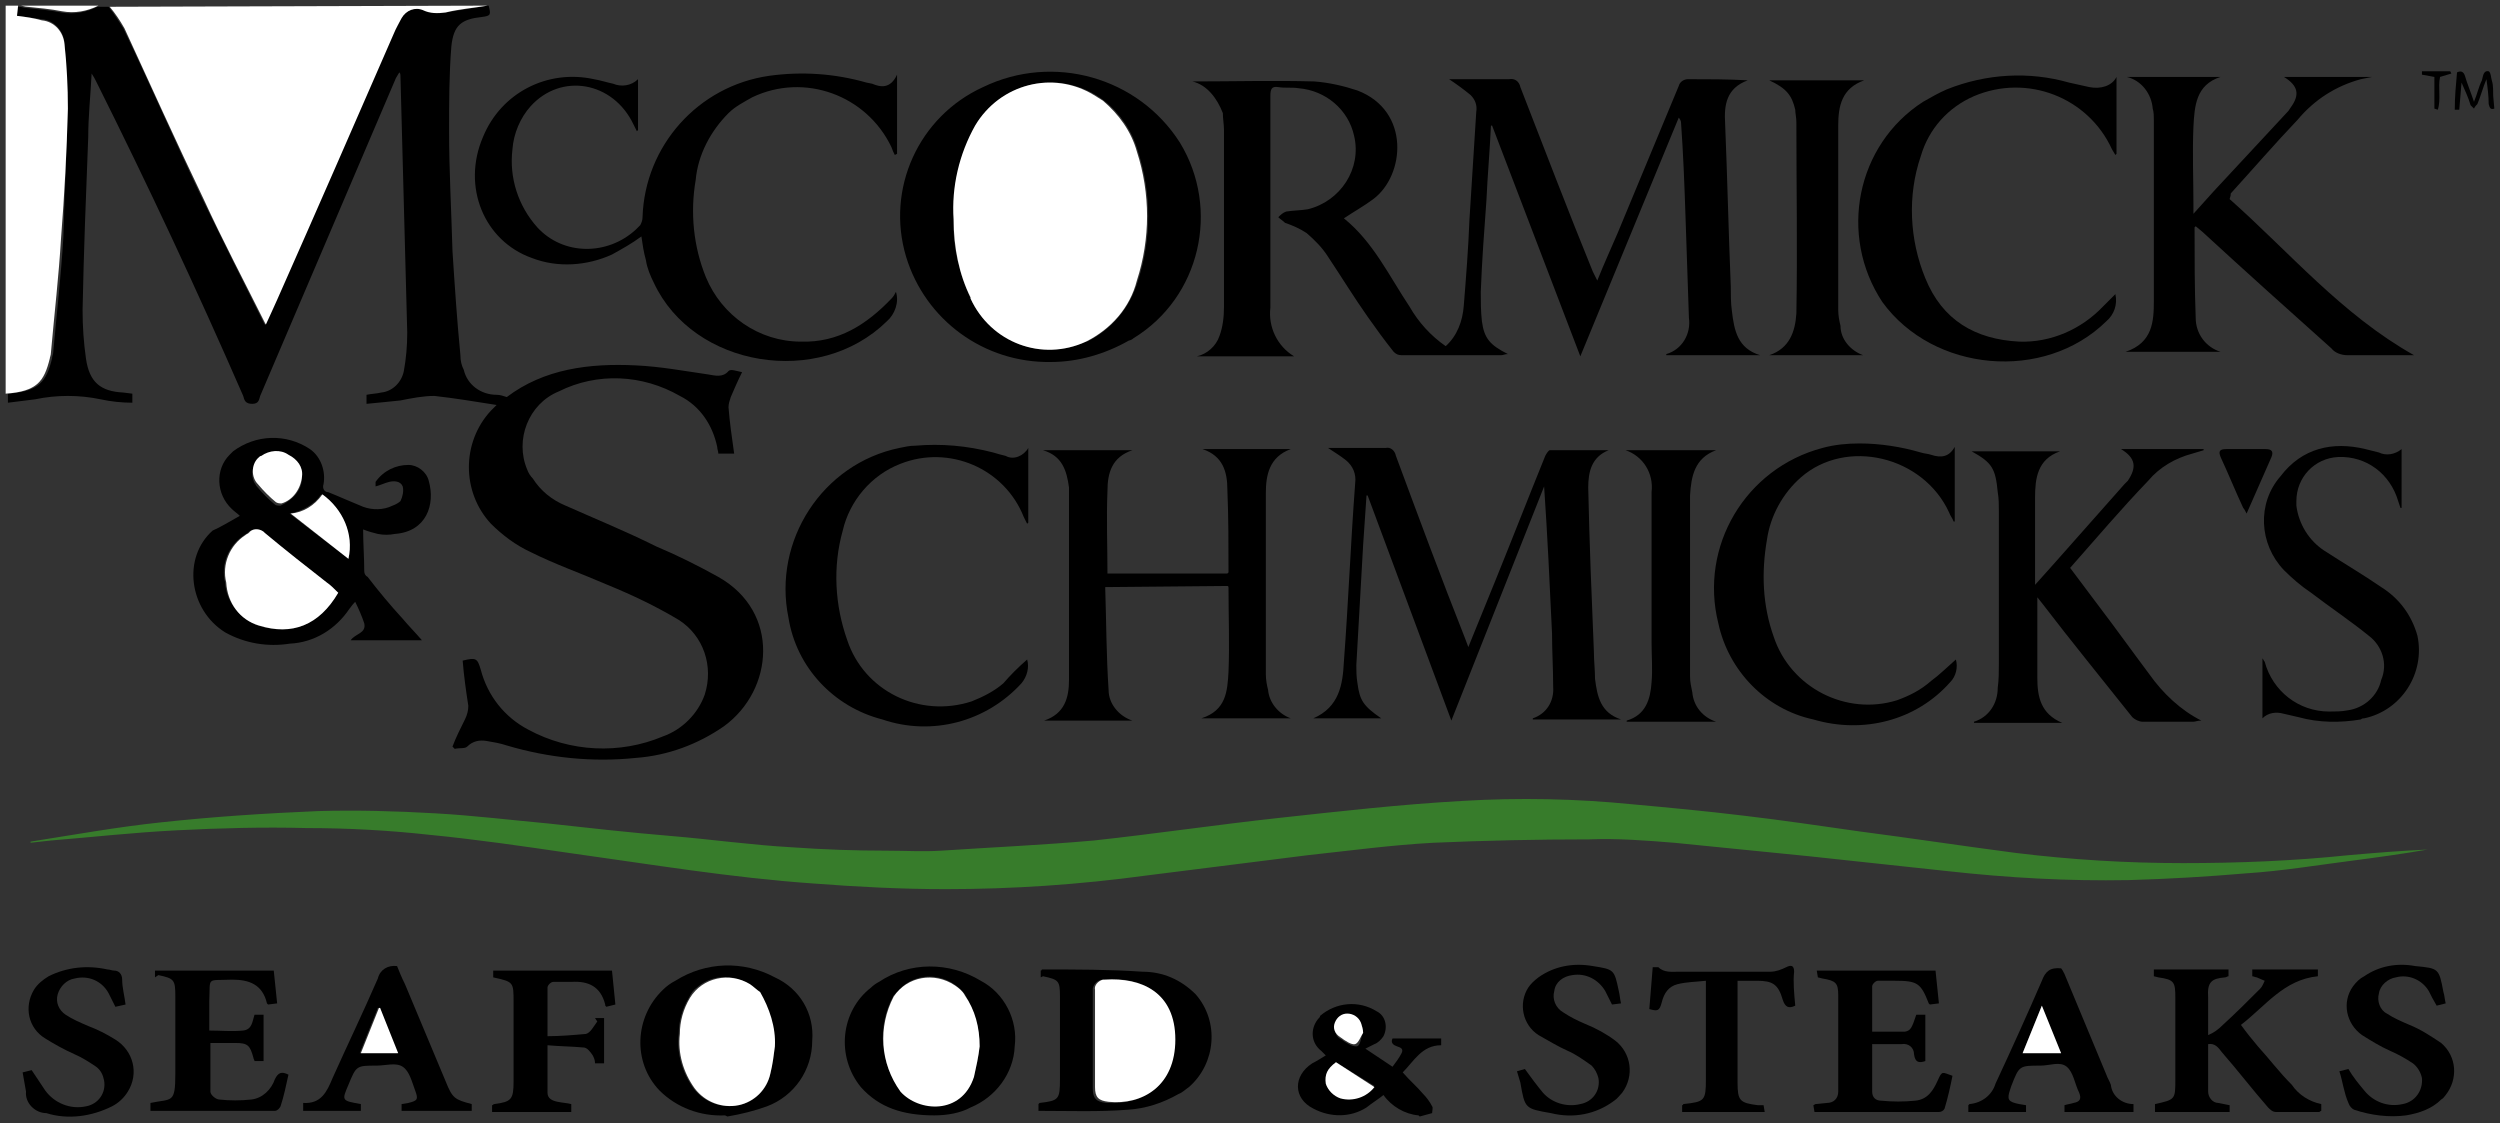 <?xml version="1.0" encoding="utf-8"?>
<!-- Generator: Adobe Illustrator 21.1.0, SVG Export Plug-In . SVG Version: 6.00 Build 0)  -->
<svg version="1.1" id="Layer_1" xmlns="http://www.w3.org/2000/svg" xmlns:xlink="http://www.w3.org/1999/xlink" x="0px" y="0px"
	 viewBox="0 0 221 99.3" style="enable-background:new 0 0 221 99.3;" xml:space="preserve">
<rect x="0" y="0" width="221" height="99.3" fill="#333333" stroke="none"/>
<style type="text/css">
	.st0{fill:#FFFFFF;}
	.st1{fill:#377C2B;}
</style>
<title>Fine Dining</title>
<path d="M43.2,0.5c0.2,0.8,0.2,0.9-0.6,1c-1.8,0.2-2.5,0.7-2.7,2.6c-0.2,2.5-0.2,5-0.2,7.5c0,3.5,0.2,7,0.3,10.6
	c0.2,3.1,0.4,6.1,0.7,9.2c0,0.5,0.1,0.9,0.3,1.3c0.3,1.3,1.5,2.2,2.9,2.2c0.3,0,0.6,0.1,0.9,0.2c3.3-2.5,7.3-3,11.4-2.8
	c2.2,0.1,4.3,0.5,6.4,0.8c0.6,0.1,1.3,0.3,1.8-0.3c0.2-0.2,0.7,0,1.2,0.1c-0.4,0.8-0.7,1.5-1,2.2c-0.1,0.3-0.2,0.6-0.2,0.9
	c0.1,1.3,0.3,2.7,0.5,4.1h-1.4c0-0.2-0.1-0.4-0.1-0.6c-0.4-1.9-1.5-3.6-3.3-4.5c-3.3-1.9-7.3-2.1-10.7-0.4c-2.7,1.1-3.9,4.3-2.8,6.9
	c0.1,0.3,0.3,0.6,0.5,0.8c0.7,1.1,1.7,1.9,2.9,2.4c2.7,1.2,5.4,2.3,8,3.6c1.9,0.8,3.7,1.7,5.5,2.7c5.5,3.1,4.9,10,0.5,13.2
	c-2.3,1.6-5,2.6-7.8,2.8c-3.8,0.4-7.7,0-11.4-1.1c-0.6-0.2-1.2-0.3-1.8-0.4c-0.6-0.1-1.2,0-1.7,0.5c-0.2,0.2-0.7,0.1-1.1,0.2
	l-0.2-0.2c0.3-0.8,0.7-1.6,1.1-2.4c0.2-0.4,0.3-0.8,0.3-1.2c-0.2-1.3-0.4-2.7-0.5-4c1.2-0.3,1.3-0.2,1.6,0.8
	c0.6,2.3,2.1,4.2,4.2,5.3c3.7,2,8.1,2.2,11.9,0.6c1.7-0.6,3.1-2,3.7-3.7c0.8-2.5-0.1-5.2-2.3-6.6c-2-1.2-4.1-2.2-6.3-3.1
	c-2.3-1-4.6-1.8-6.8-2.9c-1.3-0.6-2.5-1.5-3.5-2.5c-2.6-2.8-2.6-7.2,0-10l0.5-0.5c-1.9-0.3-3.7-0.6-5.5-0.8c-1,0-2,0.2-3,0.4
	c-1,0.1-1.9,0.2-3,0.3v-0.8c0.5-0.1,0.9-0.1,1.3-0.2c1-0.1,1.8-0.9,2-1.9c0.2-1.1,0.3-2.2,0.3-3.4c-0.2-7.6-0.4-15.1-0.6-22.7
	c0-0.1,0-0.2-0.1-0.3c-0.1,0.2-0.2,0.3-0.3,0.5L23,35c-0.1,0.3-0.1,0.7-0.7,0.7s-0.7-0.3-0.8-0.7c-4.1-9.4-8.4-18.6-13-27.8
	C8.4,7,8.3,6.8,8.1,6.5c-0.1,2-0.3,3.8-0.3,5.6c-0.2,5.1-0.4,10.2-0.5,15.3c0,1.5,0.1,2.9,0.3,4.3c0.3,2.1,1.3,2.9,3.3,3l0.8,0.1
	v0.8c-0.9,0-1.9-0.1-2.8-0.3c-1.9-0.4-3.9-0.4-5.8,0c-0.8,0.1-1.6,0.2-2.4,0.3v-0.8c2.8-0.2,3.4-1.1,3.9-3.1c0-0.2,0.1-0.4,0.1-0.5
	c0.3-3.4,0.7-6.8,0.9-10.2C5.7,17.2,5.9,13.4,6,9.6c0-1.9-0.1-3.9-0.3-5.8c-0.1-1.1-0.9-2-2-2.1C3,1.6,2.3,1.5,1.5,1.4l0.1-0.8h0.1
	c0.2,0,0.4,0.1,0.6,0.1c1,0.1,2.1,0.2,3.1,0.4c1.1,0.2,2.2,0,3.2-0.5h1c0.5,0.6,0.9,1.3,1.3,1.9c2.4,5,4.6,10.1,7,15.1
	c1.8,3.7,3.6,7.3,5.5,11.1c0.4-0.8,0.7-1.5,1-2.2c3.4-7.8,6.9-15.7,10.3-23.5c0.2-0.5,0.5-1,0.8-1.4c0.4-0.7,1.2-1,1.9-0.7
	c0.6,0.2,1.3,0.3,2,0.2c1.2-0.2,2.5-0.4,3.7-0.6H43.2z"/>
<path class="st0" d="M43.1,0.5c-1.2,0.2-2.5,0.3-3.7,0.6c-0.7,0.1-1.4,0.1-2-0.2c-0.7-0.3-1.5,0-1.9,0.7C35.3,2,35,2.5,34.8,3
	c-3.4,7.8-6.8,15.6-10.3,23.5c-0.3,0.7-0.6,1.3-1,2.2c-1.9-3.8-3.8-7.4-5.5-11.1c-2.4-5-4.7-10.1-7-15.1c-0.4-0.7-0.8-1.3-1.3-1.9
	L43.1,0.5z"/>
<path class="st0" d="M1.6,0.5L1.5,1.4C2.3,1.5,3,1.6,3.7,1.8c1.1,0.1,1.9,1,2,2.1C5.9,5.7,6,7.7,6,9.6C5.9,13.4,5.7,17.2,5.4,21
	c-0.2,3.4-0.6,6.8-0.9,10.2c0,0.2-0.1,0.4-0.1,0.5c-0.5,2-1.1,2.9-3.9,3.1V0.5H1.6z"/>
<path d="M125.5,98.7c0,0-0.1-0.1-0.1-0.1c-1.2-0.1-2.4-0.8-3.1-1.8c-0.5,0.4-1,0.7-1.5,1.1c-1.4,0.9-3.2,0.9-4.7,0.1
	c-1.8-0.9-1.8-2.9-0.1-4c0.4-0.2,0.7-0.4,1.2-0.7l-0.4-0.4c-0.9-0.7-1-1.9-0.3-2.8c0.1-0.1,0.2-0.2,0.2-0.3c1.4-1.2,3.4-1.4,5-0.4
	c0.8,0.4,1,1.4,0.6,2.2c-0.2,0.3-0.5,0.6-0.8,0.7l-0.8,0.4l2.4,1.6c0.3-0.4,0.6-0.8,0.8-1.2c0.2-0.4-0.1-0.5-0.4-0.6
	s-0.6-0.3-0.4-0.7h4.3v0.6c-1.7,0-2.4,1.4-3.4,2.4c0.6,0.7,1.3,1.3,1.8,1.9c0.3,0.3,0.6,0.7,0.8,1.1c0.1,0.1,0,0.4,0,0.6L125.5,98.7
	z M118.1,93.9c-0.8,0.6-1,1.1-0.9,1.8c0.1,0.6,0.6,1.1,1.3,1.3c1.1,0.3,2.3-0.1,3-1L118.1,93.9z M120.5,91.3c0-0.2-0.1-0.5-0.1-0.7
	c-0.2-0.5-0.7-0.9-1.2-0.8c-0.5,0-0.9,0.3-1.1,0.8c-0.2,0.5,0,1.1,0.5,1.3c0.4,0.3,0.9,0.6,1.3,0.6S120.3,91.6,120.5,91.3
	L120.5,91.3z"/>
<path d="M220.5,9.6c-0.3,0.1-0.4,0-0.5-0.4c0-0.7-0.1-1.5-0.2-2.2c-0.3,0.7-0.5,1.5-0.8,2.2c-0.1,0.1-0.2,0.2-0.3,0.4
	c-0.1-0.1-0.2-0.2-0.3-0.3c-0.2-0.7-0.5-1.3-0.8-2l-0.2,2.4H217c0-1.1,0.1-2.2,0.2-3.3c0.4-0.2,0.6,0,0.7,0.3
	c0.2,0.7,0.5,1.4,0.8,2.3c0.3-0.7,0.4-1.3,0.7-1.9c0.1-0.3,0.1-0.9,0.6-0.8c0.2,0.1,0.2,0.6,0.3,0.9s0.1,0.9,0.1,1.3L220.5,9.6z"/>
<path class="st0" d="M8.7,0.5C7.7,1,6.6,1.2,5.5,1c-1-0.2-2.1-0.3-3.1-0.4c-0.2,0-0.4-0.1-0.6-0.1L8.7,0.5z"/>
<path class="st1" d="M2.7,74.4c3.8-0.6,7.7-1.3,11.5-1.7c4.6-0.5,9.2-0.8,13.9-1c3.5-0.1,6.9,0,10.4,0.2s6.7,0.6,10,0.9
	c3.6,0.4,7.2,0.8,10.8,1.1s7.1,0.8,10.7,1c2.8,0.2,5.6,0.3,8.4,0.3c1.6,0,3.2,0.1,4.8,0c4.5-0.3,9-0.5,13.5-0.9
	c5.5-0.6,10.9-1.4,16.4-2c5.5-0.6,10.8-1.2,16.2-1.5c5-0.3,10-0.2,15,0.3c3.3,0.3,6.5,0.6,9.8,1c3.4,0.4,6.8,0.9,10.3,1.4
	c4.6,0.6,9.2,1.3,13.8,1.9c4.9,0.6,9.8,0.9,14.8,0.9c4.9,0,9.8-0.2,14.6-0.7c2.3-0.2,4.7-0.4,7-0.5c-2.3,0.4-4.5,0.7-6.8,1
	c-3.1,0.4-6.1,0.9-9.2,1.1c-3.5,0.3-6.9,0.5-10.4,0.6c-5.4,0.1-10.7-0.2-16.1-0.8l-12.1-1.3c-4-0.4-8-0.8-12-1.2
	c-2.5-0.2-5-0.4-7.5-0.3c-4.6,0-9.2,0.1-13.8,0.3c-3.7,0.2-7.4,0.7-11.1,1.1c-4.8,0.6-9.5,1.2-14.3,1.8c-5.9,0.8-11.8,1.2-17.7,1.2
	c-3.9,0-7.8-0.2-11.7-0.5c-7.2-0.5-14.4-1.7-21.6-2.7c-4.1-0.6-8.2-1.2-12.3-1.6c-3.6-0.4-7.3-0.6-10.9-0.6c-3.8-0.1-7.6,0-11.5,0.2
	S8.2,74,4.5,74.3l-1.8,0.2L2.7,74.4z"/>
<path d="M105.4,7.2c3.6,0,7.2-0.1,10.8,0c1.3,0.1,2.6,0.4,3.8,0.8c4.7,1.8,4.2,7.5,1.4,9.6c-0.8,0.6-1.7,1.1-2.6,1.7
	c2.6,2.1,4,5.1,5.8,7.8c0.8,1.4,1.9,2.6,3.2,3.5c1-0.9,1.5-2.2,1.6-3.6c0.2-2.5,0.4-5,0.5-7.6c0.2-3.2,0.4-6.4,0.6-9.5
	c0.1-0.6-0.1-1.1-0.5-1.5c-0.6-0.5-1.3-1-1.9-1.4h0.8c1.5,0,3,0,4.5,0c0.5-0.1,0.9,0.2,1,0.7c2.1,5.4,4.2,10.9,6.4,16.3
	c0.1,0.2,0.2,0.4,0.4,0.8c0.6-1.5,1.2-2.8,1.8-4.2c1.8-4.3,3.6-8.7,5.4-13c0.1-0.4,0.5-0.6,0.8-0.6c1.8,0,3.5,0,5.3,0.1
	c-1.9,0.7-2.1,2.2-2,3.8c0.2,4.8,0.3,9.6,0.5,14.4c0,0.7,0,1.5,0.1,2.2c0.2,1.7,0.5,3.3,2.5,3.9h-8.3c0-0.1,0-0.1,0-0.1
	c1.4-0.4,2.2-1.8,2-3.2c-0.1-3-0.2-5.9-0.3-8.9s-0.2-5.6-0.4-8.4c0-0.1-0.1-0.3-0.2-0.4l-8.7,21.1l-7.8-20.4h-0.1
	c-0.1,2.2-0.3,4.4-0.4,6.6c-0.2,2.7-0.4,5.4-0.5,8.1c0,0.9,0,1.7,0.1,2.6c0.2,1.5,0.7,2.1,2.3,2.9c-0.3,0-0.4,0.1-0.6,0.1
	c-2.9,0-5.9,0-8.8,0c-0.3,0-0.5-0.1-0.7-0.3c-0.8-1-1.6-2.1-2.3-3.1c-1.2-1.7-2.3-3.5-3.5-5.3c-0.5-0.8-1.2-1.5-1.9-2.1
	c-0.6-0.4-1.3-0.7-1.9-0.9c-0.2-0.2-0.4-0.3-0.6-0.5c0.2-0.2,0.4-0.4,0.7-0.5c0.6-0.1,1.3-0.1,1.9-0.2c2.9-0.7,4.8-3.6,4.1-6.5
	c-0.5-2.3-2.5-4-4.9-4.2c-0.6-0.1-1.2,0-1.8-0.1s-0.7,0.2-0.7,0.8c0,5.1,0,10.2,0,15.4c0,1.1,0,2.2,0,3.3c-0.2,1.7,0.6,3.4,2.1,4.3
	h-8.6c0.9-0.2,1.7-0.9,2-1.8c0.3-0.8,0.4-1.7,0.4-2.6c0-5.2,0-10.4,0-15.6c0-0.5-0.1-1-0.1-1.5C107.6,8.7,106.7,7.5,105.4,7.2z"/>
<path d="M129.8,57.2l2.4-5.9c1.5-3.7,2.9-7.3,4.4-11c0.1-0.2,0.3-0.5,0.4-0.5c1.7,0,3.4,0,5.2,0c-1.5,0.6-1.8,1.9-1.8,3.3
	c0.1,4.8,0.3,9.7,0.5,14.5c0,0.8,0.1,1.6,0.1,2.4c0.2,1.6,0.5,3,2.3,3.6h-7.8c0-0.1,0-0.1,0-0.1c1.2-0.4,1.9-1.5,1.8-2.8
	c0-1.6-0.1-3.1-0.1-4.7c-0.2-4.3-0.4-8.6-0.7-13l-8.2,20.7l-7.4-19.9h-0.1c-0.1,1.5-0.2,3-0.3,4.4c-0.2,3.5-0.4,7.1-0.6,10.6
	c0,0.5,0,1,0.1,1.6c0.2,1.5,0.5,2,2.1,3.1h-6c2.3-1,2.6-3,2.7-5c0.4-5.3,0.6-10.5,1-15.8c0.1-0.8-0.2-1.5-0.8-2
	c-0.5-0.4-1-0.7-1.6-1.1h1c1.4,0,2.7,0,4.1,0c0.4-0.1,0.8,0.2,0.9,0.7c2,5.4,4,10.8,6.1,16.1L129.8,57.2z"/>
<path d="M79.3,6.6v7l-0.2,0.1c-0.1-0.2-0.2-0.4-0.3-0.7c-2.2-4.6-7.7-6.6-12.3-4.4C65.8,9,65,9.4,64.4,10c-1.6,1.6-2.7,3.7-2.9,5.9
	c-0.5,2.9-0.2,5.9,0.9,8.6c1.4,3.4,4.7,5.7,8.4,5.7c3.3,0.1,5.8-1.5,8-3.8c0.2-0.2,0.3-0.4,0.4-0.6c0.3,0.9-0.1,2-0.8,2.6
	c-6,5.9-17.1,4.1-20.6-3.4c-0.3-0.6-0.6-1.3-0.7-2c-0.2-0.7-0.3-1.4-0.4-2.1c-0.8,0.6-1.7,1.1-2.6,1.6c-2.2,1-4.8,1.2-7.1,0.3
	c-4.2-1.5-6.2-6.3-4.3-10.7c1.6-3.9,5.7-6,9.8-5.1c0.6,0.1,1.2,0.3,1.7,0.4c0.7,0.3,1.6,0.2,2.2-0.4v4.5l-0.1,0.1l-0.3-0.6
	c-1.8-3.8-6.4-4.6-9.1-1.6c-0.9,1-1.5,2.4-1.6,3.8c-0.3,2.5,0.5,5,2.2,6.9c2.3,2.5,6.2,2.5,8.7,0.2c0.1-0.1,0.3-0.3,0.4-0.4
	c0.1-0.2,0.2-0.4,0.2-0.7c0.2-6.3,4.9-11.6,11.2-12.5c2.9-0.4,5.8-0.2,8.6,0.6l0.5,0.1C77.8,7.7,78.7,7.9,79.3,6.6z"/>
<path d="M92.9,32c-5.9,0.1-11.1-3.7-12.8-9.3c-1.8-6,1.1-12.4,6.8-15c6.2-3,13.7-0.9,17.4,4.9c3.6,5.9,1.8,13.7-4.1,17.3
	c-0.1,0.1-0.3,0.2-0.4,0.2C97.7,31.3,95.3,32,92.9,32z M84.3,19.4c-0.1,2.4,0.5,4.8,1.5,7c1.8,3.9,6.3,5.6,10.2,3.8c0,0,0,0,0.1,0
	c2.2-1.1,3.8-3,4.5-5.4c1.2-3.7,1.2-7.7,0-11.4c-0.5-1.8-1.6-3.4-3-4.5c-3.4-2.6-8.2-2-10.8,1.4c-0.2,0.2-0.4,0.5-0.5,0.8
	C84.8,13.6,84.2,16.5,84.3,19.4L84.3,19.4z"/>
<path d="M197.1,17.6c5.3,4.7,9.9,10.2,16.3,13.8h-1.5c-1.5,0-3,0-4.4,0c-0.5,0-1.1-0.2-1.4-0.6c-3.8-3.4-7.6-6.8-11.4-10.3l-0.6-0.5
	c-0.1,0.1-0.1,0.1-0.1,0.1c0,2.7,0,5.3,0.1,8c0,1.4,0.9,2.6,2.2,3h-8.4c2.4-0.8,2.5-2.7,2.5-4.5c0-5.3,0-10.7,0-16
	c0-0.3,0-0.7-0.1-1c-0.1-1.3-1-2.5-2.3-2.8h8.3c-2.2,0.7-2.3,2.6-2.4,4.4c-0.1,2.3,0,4.6,0,6.9c0,0.2,0,0.4,0,0.8l1.8-2l6.6-7.1
	l0.2-0.3c0.8-1.1,0.7-1.9-0.6-2.7h7.8l-1,0.2c-2.2,0.6-4.1,1.8-5.6,3.6c-2,2.1-3.9,4.3-5.9,6.5C197.2,17.4,197.1,17.5,197.1,17.6z"
	/>
<path d="M97.7,51.9C97.8,55,97.8,58,98,61c0,1.2,0.9,2.3,2.1,2.7h-7.8c1.8-0.6,2.2-2,2.2-3.6c0-5.5,0-11.1,0-16.6c0-0.1,0-0.3,0-0.4
	c-0.2-1.5-0.6-2.8-2.3-3.3h7.9c-1.8,0.6-2.2,2-2.2,3.6c-0.1,2.4,0,4.9,0,7.3h10.6c0,0,0.1-0.1,0.1-0.1c0-2.4,0-4.9-0.1-7.3
	c0-1.6-0.4-3-2.2-3.6h7.8c-1.9,0.7-2.2,2.3-2.2,3.9c0,5.3,0,10.7,0,16c0,0.5,0.1,1,0.2,1.4c0.1,1.1,0.9,2.1,2,2.5h-7.9
	c2.2-0.7,2.3-2.4,2.4-4.1c0.1-2.5,0-4.9,0-7.4c0-0.1,0-0.2-0.1-0.2L97.7,51.9z"/>
<path d="M187.5,39.7h7.3v0.1l-1,0.3c-1.5,0.4-2.9,1.2-3.9,2.4c-2.4,2.5-4.6,5.1-6.9,7.7l2.4,3.2c1.6,2.1,3.1,4.2,4.6,6.2
	c1.2,1.7,2.8,3.2,4.6,4.1c-0.4,0-0.5,0.1-0.7,0.1c-1.5,0-3,0-4.5,0c-0.3,0-0.7-0.2-0.9-0.4c-2.7-3.4-5.4-6.7-8-10.1l-0.4-0.5
	c0,0.3,0,0.4,0,0.5c0,2.2,0,4.4,0,6.6c0,1.7,0.3,3.2,2.2,4h-7.8c0,0,0-0.1,0-0.1c1.3-0.4,2.1-1.6,2.1-3c0.1-0.7,0.1-1.5,0.1-2.2
	c0-4.5,0-8.9,0-13.4c0-0.6,0-1.1-0.1-1.7c-0.2-2.1-0.5-2.6-2.3-3.6h7.8c-2,0.7-2.2,2.4-2.2,4.1c0,2.5,0,5,0,7.7l1.7-1.9l6.2-7
	c0.1-0.1,0.2-0.2,0.3-0.3C188.9,41.3,188.8,40.5,187.5,39.7z"/>
<path d="M21.2,45.6c-0.2-0.2-0.5-0.4-0.7-0.6c-1.4-1.3-1.5-3.5-0.2-4.8c0.1-0.1,0.2-0.2,0.3-0.3c2-1.5,4.7-1.6,6.8-0.2
	c1,0.7,1.4,2,1.2,3.1c-0.1,0.3,0,0.6,0.3,0.7c0,0,0.1,0,0.1,0c1,0.4,2.1,0.9,3.1,1.3c0.8,0.3,1.8,0.3,2.6-0.1
	c0.3-0.1,0.6-0.3,0.7-0.4c0.2-0.4,0.3-0.9,0.2-1.3c-0.2-0.5-0.8-0.5-1.2-0.4c-0.4,0.1-0.8,0.3-1.2,0.4c0-0.1,0-0.3,0-0.4
	c0.7-1,1.8-1.5,2.9-1.5c0.8,0,1.6,0.6,1.8,1.4c0.6,2.1-0.2,4.5-3,4.7c-0.5,0.1-1,0.1-1.5,0c-0.4-0.1-0.8-0.2-1.3-0.4
	c0,1.2,0.1,2.5,0.1,3.7c0,0.2,0.1,0.4,0.3,0.5c1,1.3,2,2.5,3.1,3.7c0.5,0.6,1.1,1.2,1.7,1.9H31c0.4-0.6,1.4-0.6,1.2-1.5
	c-0.2-0.6-0.5-1.3-0.8-1.9c-0.3,0.3-0.4,0.5-0.5,0.6c-1.2,1.8-3.1,3-5.3,3.1c-1.9,0.3-3.9,0-5.7-1c-3.2-2-3.8-6.6-1.1-9
	C19.5,46.6,20.3,46.1,21.2,45.6z M29.9,52.4c-0.4-0.3-0.7-0.6-1.1-0.9c-1.8-1.5-3.7-2.9-5.5-4.4c-0.3-0.4-0.9-0.4-1.3-0.1
	c0,0-0.1,0.1-0.1,0.1c-0.1,0.1-0.2,0.1-0.3,0.2c-1.4,0.9-2.1,2.6-1.7,4.2c0.1,1.7,1.3,3.2,2.9,3.8C25.8,56.2,28.2,55.3,29.9,52.4
	L29.9,52.4z M26.7,42.2c0-0.8-0.4-1.5-1.2-1.8c-0.8-0.5-1.7-0.4-2.4,0.1c-0.8,0.5-1,1.4-0.6,2.2c0.1,0.1,0.1,0.2,0.2,0.3
	c0.5,0.6,1,1.1,1.6,1.6c0.1,0.1,0.3,0.1,0.5,0.1C25.9,44.2,26.7,43.3,26.7,42.2L26.7,42.2z M30.8,49.4c0.5-2.2-0.5-4.4-2.4-5.7
	c-0.6,0.9-1.7,1.5-2.8,1.7L30.8,49.4z"/>
<path d="M187.1,6.8v6.8l-0.1,0.1c-0.1-0.2-0.2-0.3-0.3-0.5c-2.1-4.6-7.5-6.7-12.2-4.7c-2.3,1-4,2.9-4.7,5.3c-1.2,3.5-1,7.4,0.4,10.8
	c1.5,3.7,4.4,5.4,8.3,5.6c2.8,0.1,5.5-1.1,7.4-3.1l1.1-1.1c0.2,0.9-0.1,1.8-0.8,2.4c-5.5,5.4-15.3,4.5-19.8-1.7
	c-3.9-5.9-2.3-13.9,3.6-17.7c0.7-0.4,1.4-0.8,2.1-1.1c3.5-1.4,7.3-1.6,10.8-0.6l1.8,0.4C185.7,7.9,186.7,7.6,187.1,6.8z"/>
<path d="M172.9,58.3c0.2,0.7,0,1.5-0.5,2c-3,3.4-7.7,4.6-12.1,3.3c-4.2-0.9-7.5-4.3-8.4-8.5c-1.7-6.8,2.4-13.7,9.2-15.5
	c1.1-0.3,2.2-0.4,3.3-0.4c1.8,0,3.7,0.3,5.4,0.8c0.3,0.1,0.6,0.1,0.9,0.2c0.9,0.3,1.6,0.2,2.1-0.7v6.6h-0.1
	c-0.1-0.3-0.3-0.5-0.4-0.8c-2.3-5-9.1-6.6-13.1-3.1c-1.6,1.4-2.7,3.4-3,5.5c-0.5,2.9-0.4,5.8,0.6,8.6c1.5,4.5,6.4,7,10.9,5.6
	c1.1-0.4,2.1-0.9,3-1.7C171.4,59.7,172.1,59,172.9,58.3z"/>
<path d="M90.8,58.3c0.2,0.7,0,1.5-0.5,2.1c-3.1,3.4-7.9,4.7-12.3,3.2c-4.3-1.1-7.6-4.6-8.3-9c-1.4-6.8,3-13.6,9.8-15
	c0.5-0.1,0.9-0.2,1.4-0.2c2.3-0.2,4.6,0,6.9,0.6c0.3,0.1,0.7,0.2,1.1,0.3c0.7,0.4,1.6,0,2-0.7c0,0,0,0,0,0v6.6l-0.1,0.1
	c-0.1-0.2-0.2-0.4-0.3-0.6c-1.7-4.3-6.6-6.4-10.9-4.7c-2.6,1-4.5,3.3-5.1,5.9c-0.9,3.2-0.7,6.6,0.4,9.7c1.5,4.5,6.4,6.9,11,5.4
	c1-0.4,2-0.9,2.8-1.6C89.3,59.7,90,59,90.8,58.3z"/>
<path d="M212.3,39.7v5.2h-0.1l-0.2-0.6c-0.7-2.4-2.8-4-5.3-3.9c-2.1,0.1-3.7,1.8-3.7,3.9c0,0.1,0,0.3,0,0.4c0.2,1.6,1.1,3.1,2.5,4
	c1.7,1.1,3.4,2.1,5,3.2c1.6,1,2.7,2.5,3.2,4.3c0.7,3.3-1.4,6.6-4.7,7.3c-0.1,0-0.2,0-0.3,0.1c-1.8,0.3-3.7,0.3-5.5-0.2l-1.3-0.3
	c-0.7-0.2-1.4-0.1-1.9,0.4v-5.3c0.1,0.1,0.1,0.2,0.2,0.3c0.7,2.6,3,4.4,5.7,4.4c0.5,0,1.1,0,1.6-0.1c1.5-0.2,2.7-1.3,3-2.7
	c0.6-1.4,0.1-3-1.1-3.9c-1.6-1.3-3.4-2.5-5.1-3.8c-0.9-0.6-1.7-1.3-2.4-2c-2.2-2.3-2.4-5.9-0.3-8.3c1.9-2.5,4.6-3.1,7.5-2.4
	c0.4,0.1,0.8,0.2,1.2,0.3C210.9,40.3,211.7,40.2,212.3,39.7z"/>
<path d="M164.7,31.4h-8.3c1.8-0.6,2.3-2.1,2.4-3.7c0.1-5.6,0-11.3,0-16.9c0-0.4-0.1-0.8-0.1-1.1c-0.3-1.3-0.8-1.9-2.3-2.6h8.4
	c-2,0.7-2.3,2.3-2.3,4c0,5.4,0,10.8,0,16.3c0,0.5,0.1,1,0.2,1.4C162.7,30,163.6,31,164.7,31.4z"/>
<path d="M143.7,39.8h8c-1.9,0.7-2.2,2.3-2.3,4c0,5.3,0,10.6,0,16c0,0.5,0.1,0.9,0.2,1.4c0.1,1.2,0.9,2.2,2.1,2.6h-7.9v-0.1
	c1.7-0.5,2.1-1.9,2.2-3.4c0.1-1.1,0-2.3,0-3.4c0-4.2,0-8.4,0-12.6c0-0.3,0-0.6,0-0.8C146.2,41.8,145.2,40.3,143.7,39.8z"/>
<path d="M91.8,98.2v-0.6c0,0,0.1-0.1,0.1-0.1c1.7-0.2,1.8-0.3,1.8-2.1c0-2.4,0-4.9,0-7.3c0-1.4-0.1-1.5-1.5-1.8L92,86.4v-0.6
	c0.1,0,0.1-0.1,0.1-0.1c3,0,6,0,8.9,0.2c1.8,0,3.4,0.7,4.7,2c2.1,2.4,1.8,6.1-0.6,8.2c-0.3,0.2-0.6,0.5-0.9,0.6
	c-1.4,0.8-2.9,1.3-4.5,1.4C97.1,98.3,94.5,98.2,91.8,98.2z M103.8,91.9c0-4.2-2.9-5.6-6.3-5.3c-0.4,0-0.8,0.3-0.9,0.8
	c0,0.1,0,0.1,0,0.2c0,2.9,0,5.7,0,8.6c0,0.9,0.3,1.2,1.2,1.3C101,97.7,103.9,96,103.8,91.9L103.8,91.9z"/>
<path d="M205.2,97.6v0.6c-0.1,0-0.1,0.1-0.2,0.1c-1.3,0-2.5,0-3.8,0c-0.3,0-0.5-0.2-0.7-0.4c-1.4-1.6-2.7-3.3-4.1-4.9
	c-0.3-0.4-0.6-0.8-1.2-0.7c0,1.4,0,2.8,0,4.2c0,0.5,0.4,1,0.9,1l1,0.2v0.6h-6.6v-0.7c1.8-0.4,1.8-0.4,1.8-2.2c0-2.4,0-4.8,0-7.2
	c0-1.4-0.1-1.6-1.5-1.8l-0.4-0.1v-0.6h6.6v0.6c-0.1,0-0.2,0.1-0.3,0.1c-1.2,0.1-1.6,0.4-1.5,1.8c0,1,0,2,0,3.3
	c0.5-0.2,0.9-0.5,1.3-0.9c1.1-1,2.2-2.1,3.3-3.2c0.2-0.2,0.3-0.5,0.4-0.7l-0.7-0.3c-0.1,0-0.3-0.1-0.4-0.1v-0.6h5.8v0.6
	c-3,0.3-4.6,2.6-6.8,4.3c0.5,0.7,1,1.3,1.5,1.9c1,1.1,1.9,2.3,3,3.4C203.2,96.8,204.2,97.4,205.2,97.6z"/>
<path d="M64.1,98.6c-2.2,0.1-4.3-0.7-5.8-2.2c-2.4-2.5-2.2-6.5,0.3-8.9c0.3-0.3,0.7-0.6,1.1-0.8c2.7-1.7,6-1.8,8.8-0.3
	c2.2,1,3.5,3.2,3.3,5.6c0,2.6-1.6,4.9-4,5.8c-1.1,0.4-2.3,0.7-3.5,0.9L64.1,98.6z M68.5,92.5c0-1.7-0.5-3.4-1.5-4.8
	c-1.4-1.6-3.8-1.8-5.4-0.4c-0.3,0.2-0.5,0.5-0.7,0.9c-0.6,1-0.9,2.1-0.9,3.2c-0.2,1.7,0.3,3.4,1.3,4.8c0.9,1.2,2.4,1.8,3.9,1.5
	c1.4-0.2,2.6-1.3,2.9-2.8C68.3,94.1,68.4,93.3,68.5,92.5L68.5,92.5z"/>
<path d="M82.6,98.6c-2.8,0-4.9-0.7-6.5-2.5c-2.2-2.7-1.8-6.7,0.9-8.8c0.2-0.2,0.5-0.4,0.7-0.5c2.7-1.8,6.2-1.8,9-0.1
	c2.1,1.1,3.3,3.5,3,5.8c-0.1,2.4-1.7,4.5-3.9,5.4C84.9,98.4,83.7,98.6,82.6,98.6z M86.6,92.5c0-1.6-0.5-3.2-1.3-4.6
	c-1.3-1.7-3.7-2.1-5.4-0.8c-0.3,0.3-0.6,0.6-0.9,0.9c-1.5,2.7-1.2,6,0.6,8.4c1.6,1.8,5.5,2.1,6.5-1.3C86.3,94.3,86.5,93.4,86.6,92.5
	L86.6,92.5z"/>
<path d="M13.7,86.4v-0.6h10.5l0.3,2.9l-0.8,0.1c-0.1-0.1-0.1-0.1-0.1-0.1c-0.4-1.7-1.6-2.1-3.1-2.1c-2.3,0.1-1.9-0.3-2,1.9
	c0,0.8,0,1.7,0,2.6c1,0,2,0.1,3,0c0.8-0.1,0.8-0.8,1-1.4h0.8v4.1h-0.8c0-0.1-0.1-0.2-0.1-0.3c-0.3-1.1-0.5-1.3-1.6-1.3h-2.2
	c0,1.5,0,2.9,0,4.3c0,0.3,0.5,0.7,0.8,0.7c0.9,0.1,1.9,0.1,2.8,0c1-0.1,1.8-0.9,2.1-1.8c0.3-0.6,0.6-0.7,1.2-0.4
	c-0.2,0.9-0.4,1.9-0.7,2.8c-0.1,0.2-0.3,0.4-0.5,0.4c-3.7,0-7.3,0-11,0v-0.7c1.9-0.4,2.2,0.1,2.2-2.6c0-2.3,0-4.5,0-6.8
	c0-1.5-0.1-1.6-1.5-1.9L13.7,86.4z"/>
<path d="M169.4,89.7h0.8v4.1c-0.6,0.2-0.9,0.1-1-0.6c0-0.6-0.5-1-1.1-0.9c0,0,0,0,0,0c-0.9,0-1.7,0-2.6,0c0,1.4,0,2.8,0,4.2
	c0,0.5,0.3,0.8,0.8,0.8c0,0,0,0,0,0c1,0.1,2,0.1,3,0c1.1-0.1,1.6-0.9,2-1.8s0.4-0.7,1.3-0.4c-0.2,1-0.4,1.9-0.7,2.9
	c-0.1,0.2-0.3,0.3-0.5,0.3c-3.7,0-7.3,0-11,0l-0.1-0.6c0.1,0,0.1-0.1,0.2-0.1l1-0.1c0.6,0,1-0.4,1-1c0-0.9,0-1.9,0-2.8
	c0-1.9,0-3.8,0-5.7c0-1.1-0.2-1.3-1.4-1.5l-0.4-0.1l-0.1-0.6h10.5l0.3,2.9l-0.8,0.1c-0.1-0.1-0.1-0.1-0.1-0.1c-0.7-1.8-1-2-3-2
	c-0.5,0-1,0-1.5,0c-0.2,0-0.5,0.3-0.5,0.5c0,1.3,0,2.6,0,4c1,0,1.9,0,2.9,0C168.9,91.1,169,90.9,169.4,89.7z"/>
<path d="M31.9,97.6v0.6h-5.1v-0.7c1.6,0.1,2.1-1,2.6-2.2c1.3-2.9,2.7-5.8,4-8.8c0.2-0.8,0.9-1.2,1.7-1.1c0.2,0.5,0.4,1,0.7,1.6
	c1.2,2.9,2.4,5.7,3.6,8.6c0.6,1.5,0.8,1.6,2.3,2v0.6h-6.2v-0.6l0.6-0.1c0.8-0.2,0.9-0.3,0.6-1.1s-0.5-1.7-1.1-2.1s-1.5-0.1-2.3-0.1
	c-1.8,0-1.8,0-2.5,1.7C30.2,97.3,30.2,97.3,31.9,97.6z M33.6,89.1h-0.2l-1.6,4h3.3L33.6,89.1z"/>
<path d="M188.6,97.6v0.7h-6.1v-0.6c0.3-0.1,0.5-0.1,0.8-0.2c0.6-0.1,0.7-0.4,0.5-0.9c-0.4-0.8-0.5-1.8-1.1-2.3s-1.5-0.1-2.3-0.1
	c-1.9,0-1.9,0-2.6,1.8l-0.1,0.3c-0.3,0.9-0.2,1.1,0.8,1.3l0.6,0.1v0.6h-5.1v-0.6c0.1-0.1,0.1-0.1,0.1-0.1c1.1-0.1,2-0.8,2.3-1.8
	c1.4-3,2.8-6.1,4.1-9.1c0.3-0.8,0.7-1.2,1.7-1.1c0.1,0.1,0.2,0.3,0.3,0.5l3.7,8.9c0.1,0.3,0.3,0.6,0.4,0.9
	C186.7,96.9,187.6,97.6,188.6,97.6z M182.2,93.1l-1.7-4.2l-1.7,4.2L182.2,93.1z"/>
<path d="M50.5,98.3h-7v-0.6c0.1,0,0.1-0.1,0.2-0.1c1.5-0.2,1.7-0.4,1.7-2c0-2.3,0-4.7,0-7c0-1.8,0-1.8-1.8-2.2v-0.6h0.3h10.2l0.3,3
	l-0.8,0.2c-0.1-0.1-0.1-0.1-0.1-0.2c-0.4-1.6-1.5-2.1-3-2c-0.5,0-1,0-1.6,0c-0.2,0-0.5,0.3-0.5,0.5c0,1.4,0,2.8,0,4.3
	c1.1,0,2.3-0.1,3.4-0.2c0.4-0.1,0.7-0.7,1-1.1L52.6,90h0.8v4h-0.8c0-0.3-0.1-0.5-0.2-0.7c-0.2-0.3-0.5-0.7-0.8-0.7
	c-1.1-0.1-2.1-0.1-3.2-0.2c0,1.5,0,2.9,0,4.2c0,0.5,0.4,0.7,0.9,0.8c0.5,0.1,0.8,0.1,1.2,0.2L50.5,98.3z"/>
<path d="M134.1,94.7l0.7-0.2c0.5,0.7,1.1,1.5,1.6,2.1c0.8,0.9,2.1,1.3,3.3,1c1.1-0.2,1.8-1.2,1.6-2.3c-0.1-0.4-0.3-0.8-0.6-1.1
	c-0.7-0.5-1.4-1-2.1-1.3c-0.9-0.4-1.7-0.9-2.6-1.4c-1.4-0.9-1.8-2.8-0.9-4.2c0.2-0.3,0.5-0.6,0.9-0.9c1.4-1,3.1-1.3,4.8-1
	c1.9,0.3,1.9,0.3,2.3,2.2c0.1,0.4,0.1,0.7,0.2,1.1l-0.8,0.1c-0.2-0.4-0.4-0.8-0.6-1.2c-0.6-1-1.7-1.6-2.9-1.4
	c-0.8,0.1-1.5,0.6-1.6,1.4c-0.2,0.7,0.1,1.5,0.8,1.9c0.6,0.4,1.2,0.7,1.9,1c1,0.4,1.9,0.9,2.7,1.5c1.4,1.1,1.7,3.1,0.6,4.6
	c-0.2,0.2-0.4,0.5-0.7,0.7c-1.6,1.2-3.6,1.6-5.6,1.1c-2.3-0.4-2.3-0.4-2.7-2.7L134.1,94.7z"/>
<path d="M206.8,94.7l0.8-0.2c0.4,0.7,0.9,1.3,1.4,1.9c0.8,1,2.1,1.5,3.4,1.2c1.1-0.2,1.8-1.2,1.7-2.3c-0.1-0.5-0.4-1-0.8-1.3
	c-0.6-0.4-1.3-0.8-2-1.1c-0.9-0.4-1.7-0.9-2.5-1.4c-1.4-1-1.8-2.9-0.8-4.3c0.3-0.4,0.6-0.7,1-0.9c1.3-0.9,2.9-1.2,4.5-0.9
	c2.1,0.2,2.1,0.2,2.5,2.3c0.1,0.3,0.1,0.6,0.2,1l-0.8,0.2c-0.3-0.5-0.5-0.9-0.7-1.3c-0.6-1-1.8-1.5-2.9-1.2
	c-0.7,0.1-1.4,0.7-1.5,1.4c-0.2,0.7,0.1,1.5,0.7,1.8c0.6,0.4,1.3,0.7,2,1c1,0.4,1.9,1,2.8,1.6c1.4,1.2,1.5,3.2,0.4,4.6
	c-0.1,0.1-0.2,0.3-0.4,0.4c-0.8,0.8-1.9,1.2-3.1,1.4c-1.5,0.2-3.1,0-4.6-0.5c-0.2-0.1-0.4-0.3-0.5-0.6
	C207.2,96.6,207.1,95.6,206.8,94.7z"/>
<path d="M11.1,88.8L10.2,89c-0.2-0.4-0.4-0.8-0.6-1.2c-0.6-1.1-1.8-1.6-3-1.3c-0.7,0.1-1.3,0.7-1.5,1.4c-0.2,0.7,0.1,1.4,0.7,1.8
	c0.6,0.4,1.3,0.7,2,1c0.8,0.3,1.6,0.7,2.4,1.2c1.6,1,2.1,3,1.1,4.6c-0.3,0.5-0.8,1-1.4,1.3c-1.8,0.9-3.9,1.2-5.8,0.6
	c-1,0-1.9-0.9-1.8-1.9c-0.1-0.6-0.2-1.1-0.3-1.7l0.8-0.2c0.4,0.6,0.8,1.2,1.2,1.8c0.8,1.1,2.2,1.7,3.6,1.4c1.1-0.2,1.8-1.2,1.6-2.3
	c-0.1-0.5-0.3-0.9-0.7-1.2c-0.6-0.4-1.2-0.8-1.9-1.1c-0.9-0.4-1.8-0.9-2.6-1.4c-1.5-0.9-1.9-2.8-1-4.3c0.3-0.5,0.8-0.9,1.3-1.2
	c1.6-0.8,3.4-1,5.2-0.6c0.2,0,0.4,0.1,0.6,0.1c0.4,0,0.7,0.3,0.7,0.8c0,0,0,0,0,0C10.8,87.3,11,88,11.1,88.8z"/>
<path d="M158.7,88.9c-0.6,0.3-0.9,0.1-1.1-0.5c-0.4-1.4-0.9-1.7-2.3-1.7c-0.5,0-1,0-1.7,0v0.8c0,2.7,0,5.5,0,8.2
	c0,1.6,0.2,1.8,1.8,2h0.5l0.1,0.6h-7.3v-0.6c0,0,0.1,0,0.1-0.1c1.9-0.2,2-0.3,2-2.2c0-2.7,0-5.3,0-7.9v-0.8
	c-0.9,0.1-1.7,0.1-2.5,0.3s-1.2,0.8-1.4,1.6s-0.4,0.8-1.1,0.6l0.3-3.7c0.2,0,0.4,0,0.5,0c0.5,0.5,1.2,0.4,1.8,0.4c2.7,0,5.4,0,8.1,0
	c0.5,0,1-0.2,1.4-0.4c0.4-0.2,0.7-0.2,0.7,0.4C158.5,86.8,158.6,87.8,158.7,88.9z"/>
<path d="M198.6,45.4c-0.1-0.2-0.2-0.4-0.3-0.5c-0.7-1.5-1.3-3-2-4.5c-0.2-0.5-0.1-0.7,0.5-0.7h3.5c0.5,0,0.7,0.2,0.5,0.7L198.6,45.4
	z"/>
<path d="M215.2,9.6V6.8l-1.1-0.2V6.3h2.5l0.1,0.2l-1,0.3c-0.2,0.9,0.1,2-0.2,2.9L215.2,9.6z"/>
<path class="st0" d="M118.1,93.9l3.4,2.2c-0.7,0.9-1.9,1.3-3,1c-0.6-0.2-1.1-0.7-1.3-1.3C117.1,95,117.3,94.5,118.1,93.9z"/>
<path class="st0" d="M120.5,91.3c-0.2,0.3-0.4,0.9-0.7,1s-0.9-0.3-1.3-0.6c-0.5-0.3-0.7-0.8-0.5-1.3c0.2-0.5,0.6-0.8,1.1-0.8
	c0.5,0,1,0.3,1.2,0.8C120.4,90.7,120.5,91,120.5,91.3z"/>
<path class="st0" d="M84.3,19.4c-0.2-2.9,0.5-5.8,1.9-8.3c2.2-3.7,6.9-4.9,10.5-2.7c0.3,0.2,0.5,0.3,0.8,0.5c1.4,1.2,2.5,2.7,3,4.5
	c1.2,3.7,1.2,7.7,0,11.4c-0.6,2.4-2.3,4.3-4.5,5.4c-3.9,1.8-8.4,0.1-10.2-3.8c0,0,0,0,0-0.1C84.8,24.3,84.3,21.9,84.3,19.4z"/>
<path class="st0" d="M29.9,52.4c-1.7,2.9-4.1,3.8-7,2.9c-1.7-0.5-2.8-2-2.9-3.8c-0.4-1.6,0.3-3.3,1.7-4.2c0.1-0.1,0.2-0.1,0.3-0.2
	c0.3-0.4,0.9-0.4,1.3-0.1c0,0,0.1,0.1,0.1,0.1c1.8,1.5,3.7,3,5.5,4.4C29.2,51.7,29.5,52,29.9,52.4z"/>
<path class="st0" d="M26.7,42.1c-0.1,1.1-0.8,2.1-1.8,2.4c-0.2,0-0.3,0-0.5-0.1c-0.6-0.5-1.1-1-1.6-1.6c-0.6-0.6-0.6-1.7,0-2.3
	c0.1-0.1,0.2-0.2,0.3-0.2c0.7-0.5,1.7-0.6,2.4-0.1C26.3,40.6,26.8,41.3,26.7,42.1z"/>
<path class="st0" d="M30.8,49.4l-5.1-4c1.1-0.1,2.1-0.7,2.8-1.7C30.3,45,31.3,47.2,30.8,49.4z"/>
<path class="st0" d="M103.9,91.9c0,4.1-2.9,5.8-5.9,5.5c-0.9-0.1-1.2-0.4-1.2-1.3c0-2.9,0-5.7,0-8.6c-0.1-0.4,0.3-0.8,0.7-0.9
	c0.1,0,0.1,0,0.2,0C100.9,86.4,103.9,87.7,103.9,91.9z"/>
<path class="st0" d="M68.5,92.5c-0.1,0.8-0.2,1.6-0.4,2.4c-0.3,1.4-1.4,2.5-2.8,2.8c-1.5,0.3-3-0.3-3.9-1.5c-1-1.4-1.5-3.1-1.3-4.8
	c0-1.1,0.3-2.2,0.9-3.2c1.1-1.8,3.5-2.3,5.3-1.2c0.3,0.2,0.6,0.5,0.9,0.7C68,89.1,68.6,90.8,68.5,92.5z"/>
<path class="st0" d="M86.6,92.5c-0.1,0.9-0.3,1.8-0.5,2.7c-1.1,3.4-4.9,3.1-6.5,1.3c-1.8-2.5-2-5.7-0.6-8.4c1.2-1.8,3.6-2.2,5.4-1
	c0.3,0.2,0.7,0.5,0.9,0.9C86.2,89.3,86.6,90.8,86.6,92.5z"/>
<path class="st0" d="M33.6,89.1l1.6,4h-3.3l1.6-4H33.6z"/>
<path class="st0" d="M182.2,93.1h-3.4l1.7-4.2L182.2,93.1z"/>
</svg>
